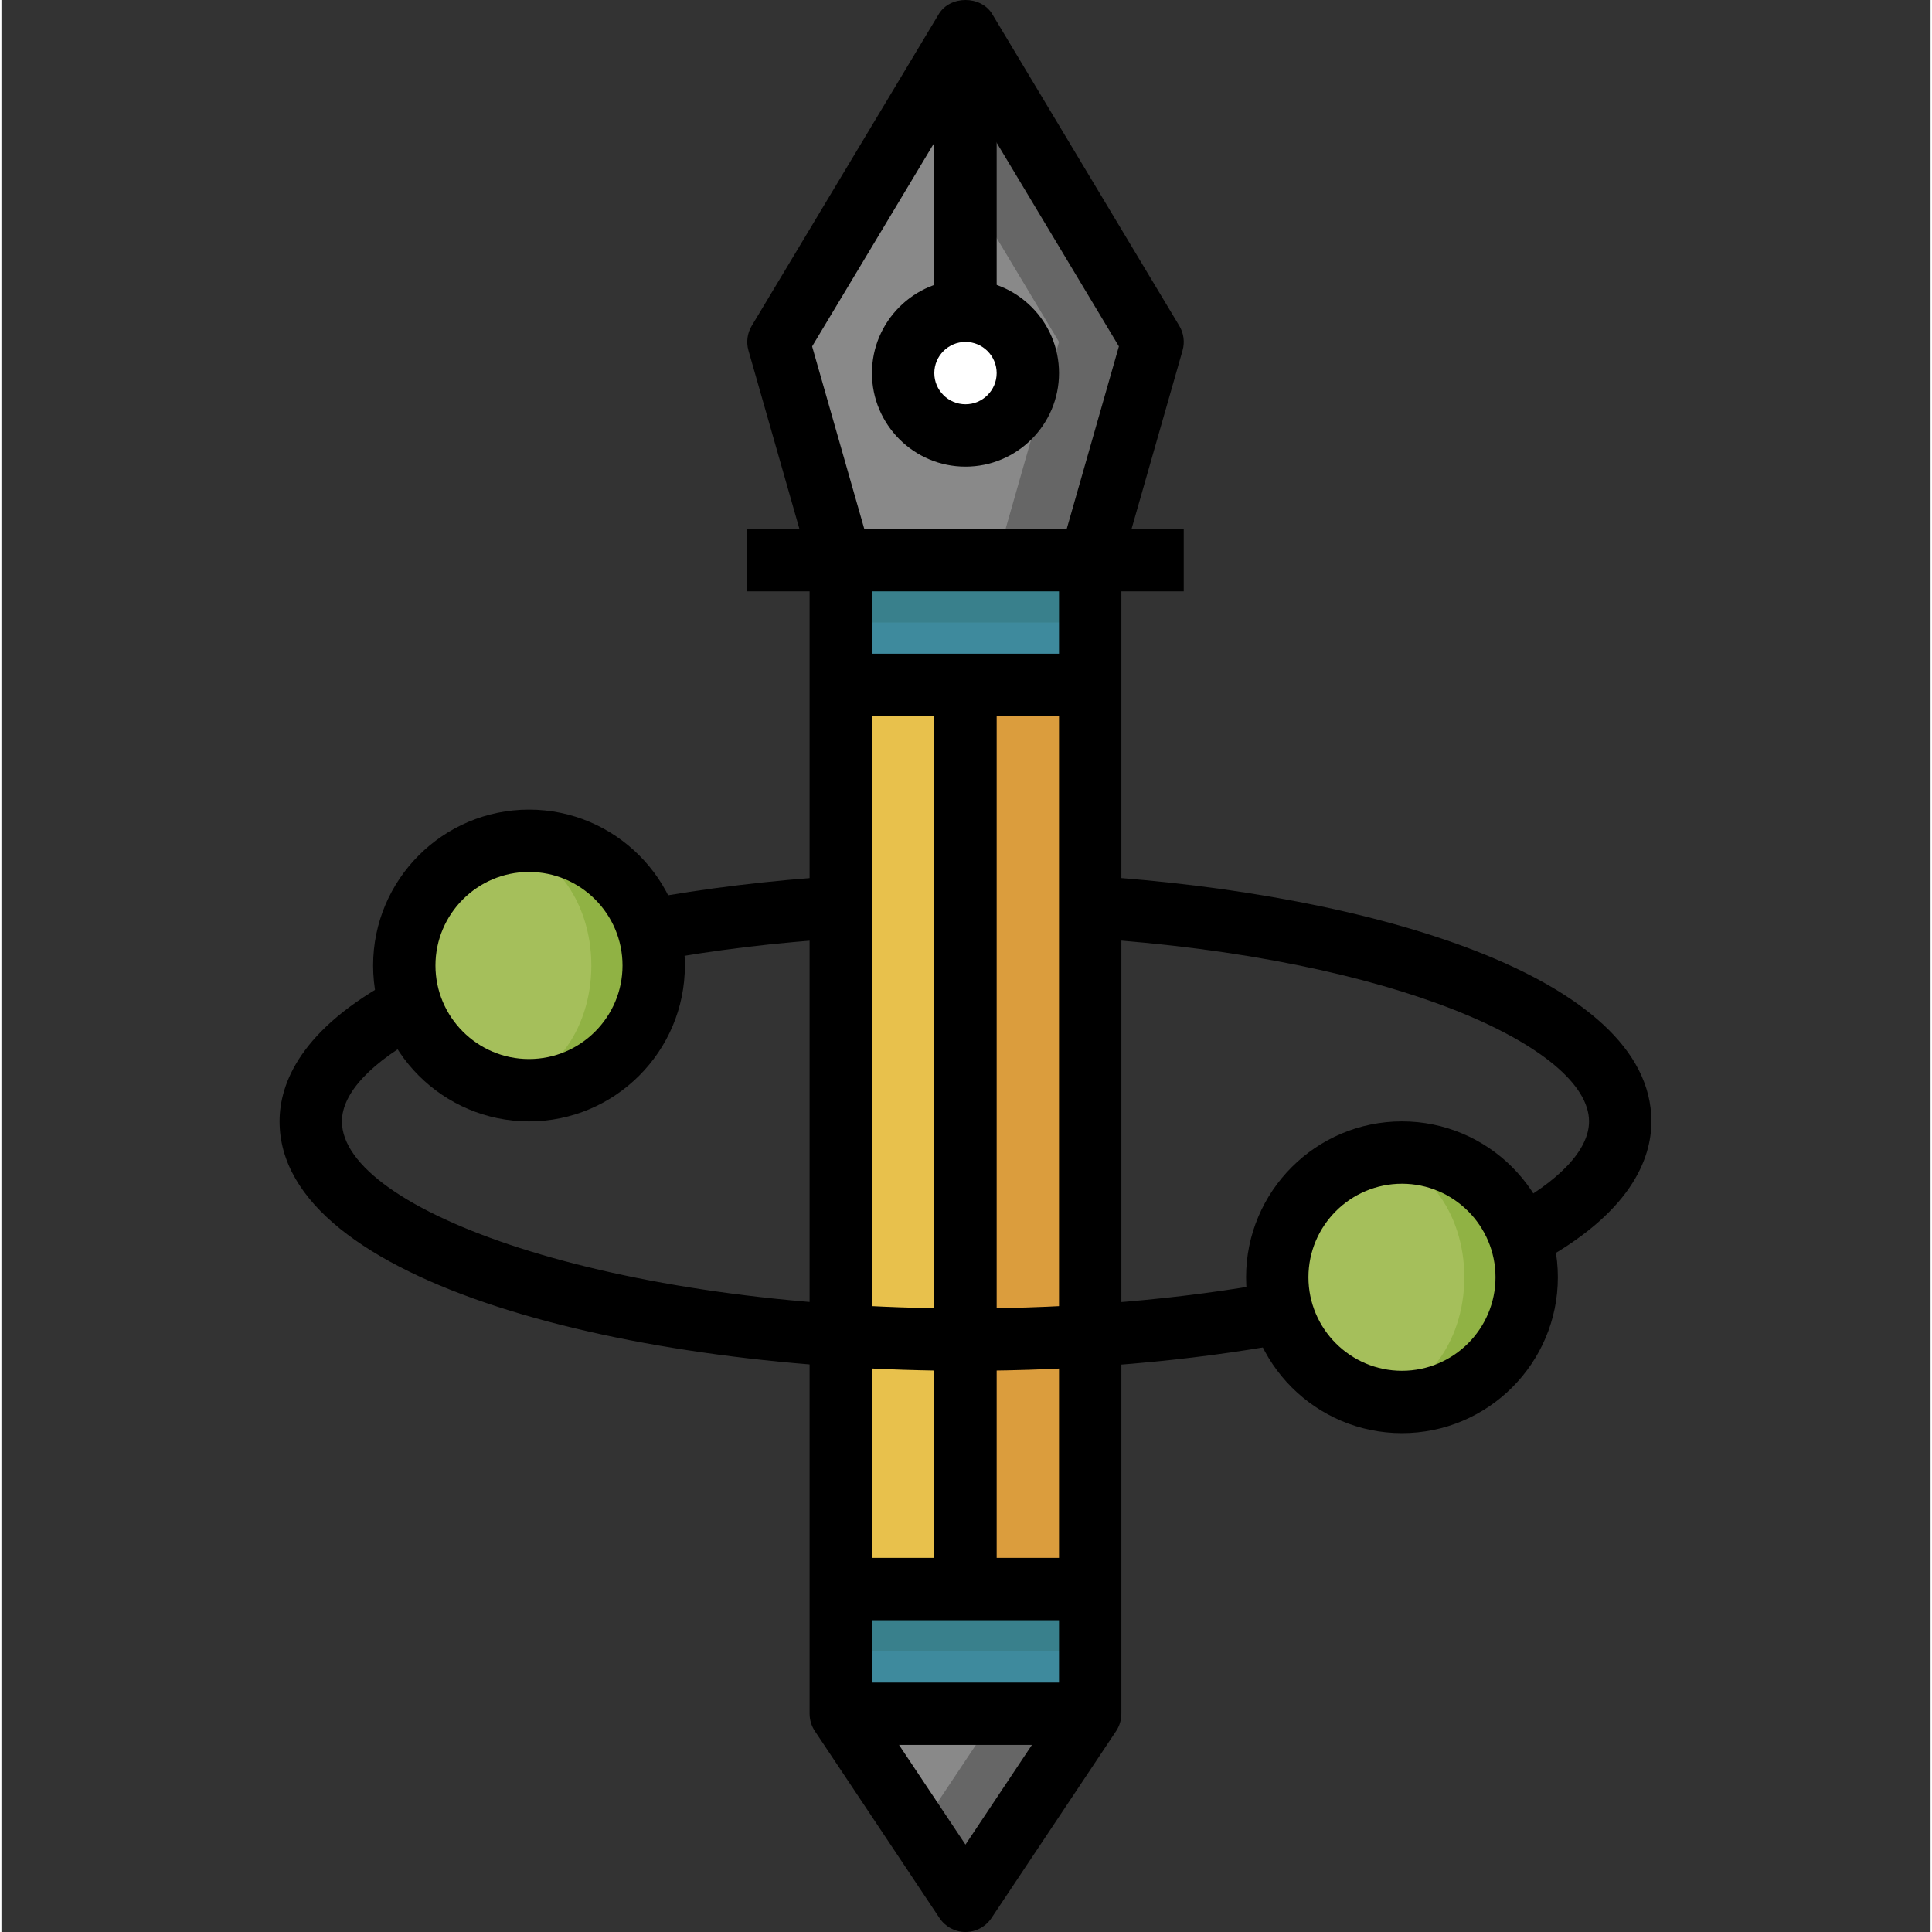 <svg height="495pt" viewBox="-71 0 495 495.738" width="495pt" xmlns="http://www.w3.org/2000/svg"><rect x="-71" y="0" width="495" height="495.738" fill="#333333" stroke="none"/><path d="m208.367 439.738v-296l16-56-48-80-48 80 16 56v296l32 48zm0 0" fill="#666"/><path d="m128.367 87.738 16 56v296l20 30 20-30v-296l16-56-36-60zm0 0" fill="#898989"/><path d="m144.367 175.738h32v232h-32zm0 0" fill="#e8c14c"/><path d="m176.367 175.738h32v232h-32zm0 0" fill="#db9d3d"/><path d="m144.367 407.738h64v32h-64zm0 0" fill="#39808c"/><path d="m144.367 423.738h64v16h-64zm0 0" fill="#3e8a9d"/><path d="m144.367 143.738h64v32h-64zm0 0" fill="#39808c"/><path d="m144.367 159.738h64v16h-64zm0 0" fill="#3e8a9d"/><path d="m192.367 95.738c0 8.836-7.16 16-16 16-8.836 0-16-7.164-16-16 0-8.836 7.164-16 16-16 8.84 0 16 7.164 16 16zm0 0" fill="#fff"/><path d="m320.367 327.738c0 17.672-14.324 32-32 32-17.672 0-32-14.328-32-32s14.328-32 32-32c17.676 0 32 14.328 32 32zm0 0" fill="#90b244"/><path d="m96.367 247.738c0 17.672-14.324 32-32 32-17.672 0-32-14.328-32-32s14.328-32 32-32c17.676 0 32 14.328 32 32zm0 0" fill="#90b244"/><path d="m304.367 327.738c0-17.051-10.742-30.871-24-30.871-13.254 0-24 13.82-24 30.871s10.746 30.871 24 30.871c13.258 0 24-13.82 24-30.871zm0 0" fill="#a5bf5b"/><path d="m80.367 247.738c0-17.051-10.742-30.871-24-30.871-13.254 0-24 13.82-24 30.871s10.746 30.871 24 30.871c13.258 0 24-13.82 24-30.871zm0 0" fill="#a5bf5b"/><path d="m120.367 135.738h112v16h-112zm0 0"/><path d="m176.367 495.738c-2.672 0-5.168-1.336-6.652-3.559l-32-48c-.875-1.312-1.348-2.867-1.348-4.441v-294.879l-15.688-54.922c-.605-2.129-.312-4.414.832-6.32l48-80c2.891-4.824 10.832-4.824 13.723 0l48 80c1.145 1.898 1.438 4.184.832 6.32l-15.699 54.922v294.879c0 1.574-.469 3.129-1.344 4.441l-32 48c-1.488 2.223-3.984 3.559-6.656 3.559zm-24-58.426 24 36 24-36v-293.574c0-.746.105-1.488.312-2.199l15.051-52.664-39.363-65.586-39.352 65.594 15.051 52.664c.199.703.301 1.445.301 2.191zm0 0"/><path d="m176.367 119.738c-13.23 0-24-10.77-24-24s10.77-24 24-24c13.234 0 24 10.77 24 24s-10.766 24-24 24zm0-32c-4.406 0-8 3.59-8 8 0 4.406 3.594 8 8 8 4.41 0 8-3.594 8-8 0-4.41-3.59-8-8-8zm0 0"/><path d="m168.367 15.738h16v64h-16zm0 0"/><path d="m144.367 431.738h64v16h-64zm0 0"/><path d="m168.367 175.738h16v232h-16zm0 0"/><path d="m144.367 167.738h64v16h-64zm0 0"/><path d="m144.367 399.738h64v16h-64zm0 0"/><path d="m96.527 246.586-2.902-15.734c15.727-2.906 32.633-4.953 50.238-6.082l1.027 15.969c-16.984 1.086-33.258 3.055-48.363 5.848zm0 0"/><path d="m176.367 351.738c-85.316 0-176-22.434-176-64 0-9.566 5.195-23.719 29.938-36.832l7.496 14.137c-13.824 7.32-21.434 15.383-21.434 22.695 0 22.664 68.426 48 160 48 27.984 0 55.594-2.367 79.844-6.848l2.902 15.734c-25.191 4.648-53.809 7.113-82.746 7.113zm0 0"/><path d="m322.434 324.57-7.496-14.137c13.824-7.32 21.43-15.383 21.43-22.695 0-18.633-49.133-41.895-128.512-47l1.027-15.969c71.422 4.594 143.484 25.84 143.484 62.969 0 9.566-5.191 23.719-29.934 36.832zm0 0"/><path d="m288.367 367.738c-22.055 0-40-17.945-40-40 0-22.055 17.945-40 40-40 22.059 0 40 17.945 40 40 0 22.055-17.941 40-40 40zm0-64c-13.23 0-24 10.77-24 24s10.77 24 24 24c13.234 0 24-10.77 24-24s-10.766-24-24-24zm0 0"/><path d="m64.367 287.738c-22.055 0-40-17.945-40-40 0-22.055 17.945-40 40-40 22.059 0 40 17.945 40 40 0 22.055-17.941 40-40 40zm0-64c-13.23 0-24 10.77-24 24s10.77 24 24 24c13.234 0 24-10.77 24-24s-10.766-24-24-24zm0 0"/></svg>